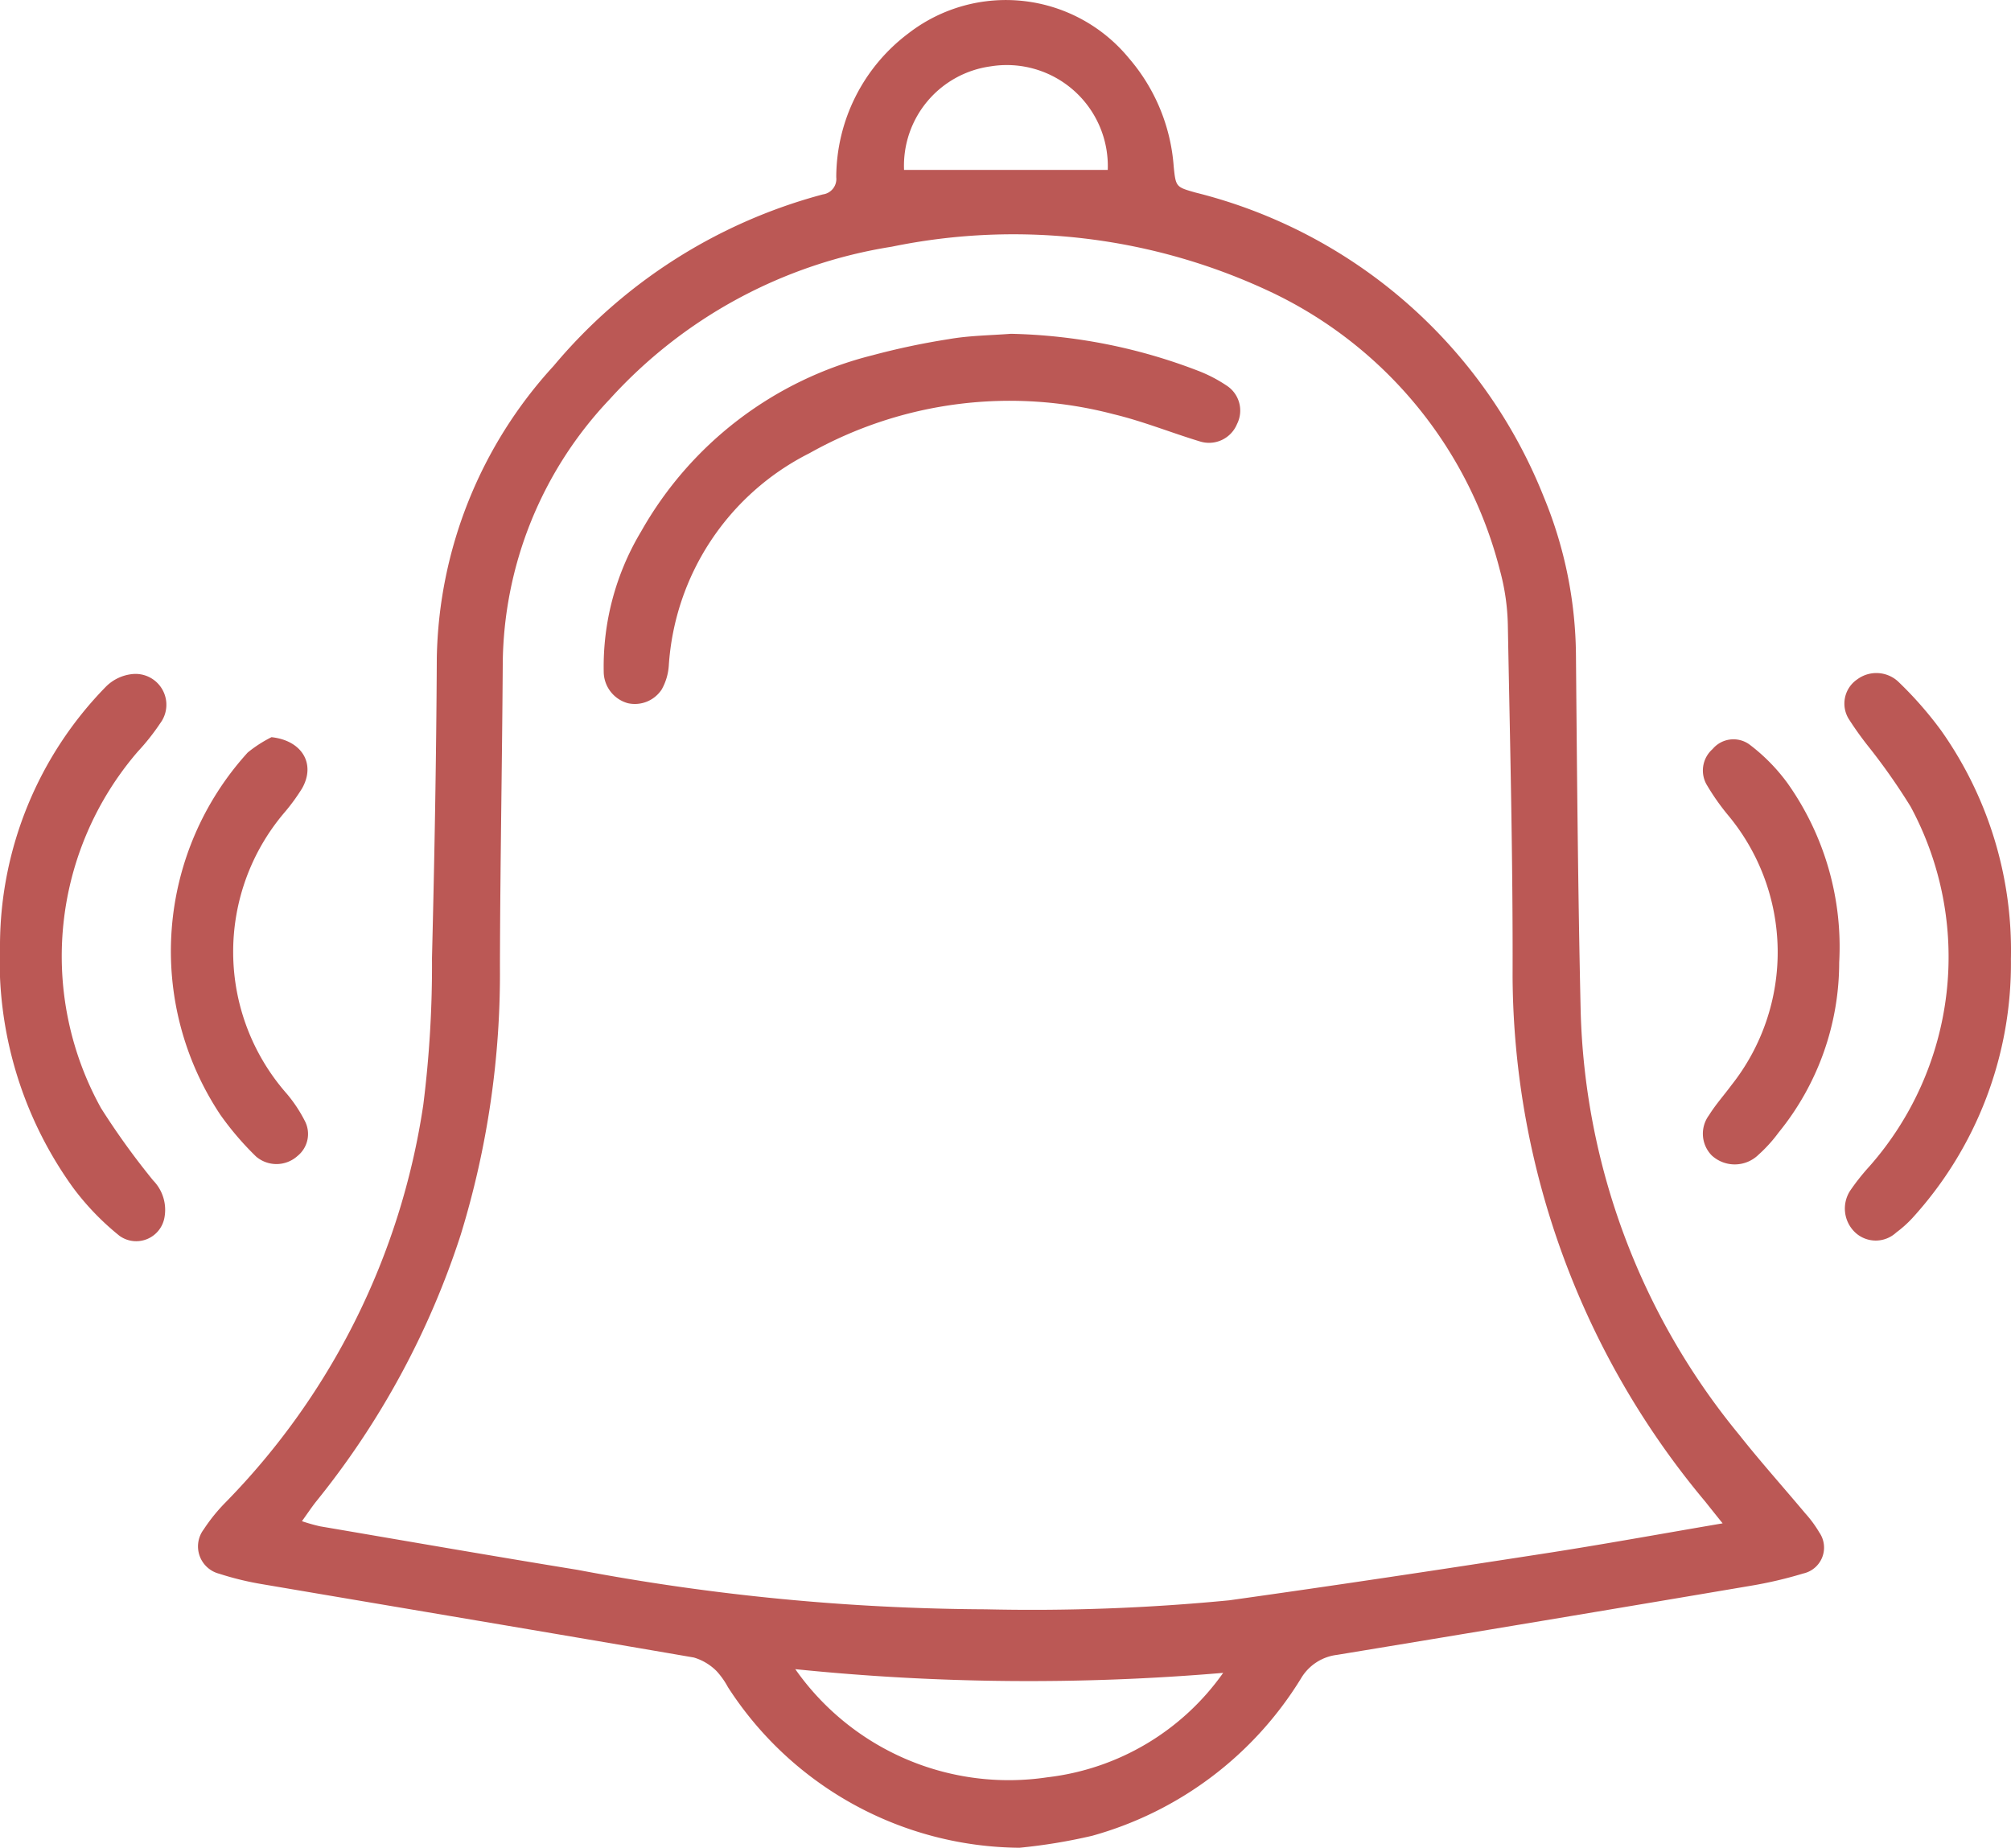 <svg xmlns="http://www.w3.org/2000/svg" width="25.036" height="23" viewBox="0 0 25.036 23">
  <defs>
    <style>
      .cls-1 {
        fill: #bb5855;
      }
    </style>
  </defs>
  <g id="Group_614" data-name="Group 614" transform="translate(1920.914 28.356)">
    <path id="Path_1466" data-name="Path 1466" class="cls-1" d="M-1831.846-5.356a4.358,4.358,0,0,1-3.63-2,.977.977,0,0,0-.142-.2.666.666,0,0,0-.282-.168c-1.787-.308-3.575-.607-5.363-.911a3.729,3.729,0,0,1-.546-.132.351.351,0,0,1-.192-.553,2.174,2.174,0,0,1,.275-.339,8.944,8.944,0,0,0,2.458-4.946,13.876,13.876,0,0,0,.108-1.824c.031-1.246.054-2.492.06-3.738a5.518,5.518,0,0,1,1.455-3.635,6.581,6.581,0,0,1,3.351-2.134.194.194,0,0,0,.167-.214,2.247,2.247,0,0,1,.9-1.792,1.982,1.982,0,0,1,2.743.31,2.322,2.322,0,0,1,.558,1.348c.026.258.029.256.276.326a6.305,6.305,0,0,1,4.332,3.789,5.251,5.251,0,0,1,.4,1.98c.013,1.465.025,2.93.058,4.395a8.656,8.656,0,0,0,1.972,5.295c.265.335.551.654.825.981a1.455,1.455,0,0,1,.175.238.33.33,0,0,1-.2.51,5.221,5.221,0,0,1-.654.153q-2.574.436-5.15.86a.605.605,0,0,0-.449.293,4.446,4.446,0,0,1-2.6,1.959A6.891,6.891,0,0,1-1831.846-5.356Zm8.754-4.038c-.086-.107-.151-.188-.215-.269a10.26,10.26,0,0,1-2.4-6.529c.005-1.46-.032-2.92-.059-4.38a2.8,2.8,0,0,0-.1-.69,5.27,5.27,0,0,0-2.824-3.447,7.51,7.51,0,0,0-4.747-.576,6,6,0,0,0-3.512,1.9,4.838,4.838,0,0,0-1.33,3.3c-.008,1.251-.032,2.5-.035,3.754a11.066,11.066,0,0,1-.488,3.344,10.338,10.338,0,0,1-1.8,3.321c-.057.072-.108.149-.177.245a2.286,2.286,0,0,0,.226.064c1.068.182,2.136.368,3.206.542a28,28,0,0,0,5.082.491,25.442,25.442,0,0,0,3.03-.112c1.3-.182,2.6-.378,3.9-.579C-1824.6-9.128-1823.862-9.263-1823.092-9.394Zm-11.545,1.815a3.246,3.246,0,0,0,3.138,1.346,3.12,3.12,0,0,0,2.189-1.3A28.582,28.582,0,0,1-1834.637-7.579Zm3.89-18.662a1.258,1.258,0,0,0-1.458-1.289,1.248,1.248,0,0,0-1.078,1.289Z" transform="translate(-76.376)"/>
    <path id="Path_1467" data-name="Path 1467" class="cls-1" d="M-1184.888,242.763a4.7,4.7,0,0,1-1.227,3.225,1.434,1.434,0,0,1-.2.179.375.375,0,0,1-.512,0,.409.409,0,0,1-.065-.516,2.761,2.761,0,0,1,.242-.306,3.94,3.94,0,0,0,.513-4.479,7.756,7.756,0,0,0-.51-.729,4.143,4.143,0,0,1-.255-.354.364.364,0,0,1,.1-.5.4.4,0,0,1,.505.022,4.634,4.634,0,0,1,.545.621A4.744,4.744,0,0,1-1184.888,242.763Z" transform="translate(-710.991 -259.182)"/>
    <path id="Path_1468" data-name="Path 1468" class="cls-1" d="M-1920.914,242.958a4.615,4.615,0,0,1,1.318-3.2.543.543,0,0,1,.336-.158.384.384,0,0,1,.342.611,2.815,2.815,0,0,1-.281.355,3.9,3.9,0,0,0-.457,4.438,9.353,9.353,0,0,0,.649.9.523.523,0,0,1,.141.458.357.357,0,0,1-.559.232,3.274,3.274,0,0,1-.579-.6A4.833,4.833,0,0,1-1920.914,242.958Z" transform="translate(0 -259.566)"/>
    <path id="Path_1469" data-name="Path 1469" class="cls-1" d="M-1241.653,268.3a3.354,3.354,0,0,1-.754,2.115,1.815,1.815,0,0,1-.251.277.423.423,0,0,1-.582.008.386.386,0,0,1-.034-.5c.082-.132.187-.249.28-.375a2.665,2.665,0,0,0-.049-3.368,2.877,2.877,0,0,1-.251-.357.355.355,0,0,1,.065-.458.339.339,0,0,1,.456-.059,2.315,2.315,0,0,1,.477.484A3.524,3.524,0,0,1-1241.653,268.3Z" transform="translate(-656.364 -284.674)"/>
    <path id="Path_1470" data-name="Path 1470" class="cls-1" d="M-1851.637,264.8c.379.041.554.331.381.637a2.453,2.453,0,0,1-.219.3,2.673,2.673,0,0,0,.027,3.5,1.76,1.76,0,0,1,.224.336.351.351,0,0,1-.088.439.391.391,0,0,1-.517.008,3.709,3.709,0,0,1-.445-.52,3.675,3.675,0,0,1,.341-4.509A1.6,1.6,0,0,1-1851.637,264.8Z" transform="translate(-65.897 -283.98)"/>
    <path id="Path_1471" data-name="Path 1471" class="cls-1" d="M-1675.739,104.433a6.863,6.863,0,0,1,2.322.457,1.781,1.781,0,0,1,.36.185.371.371,0,0,1,.133.482.377.377,0,0,1-.464.215c-.359-.109-.709-.251-1.072-.338a5.091,5.091,0,0,0-3.786.485,3.19,3.19,0,0,0-1.752,2.647.7.7,0,0,1-.088.294.4.4,0,0,1-.422.171.409.409,0,0,1-.3-.393,3.268,3.268,0,0,1,.466-1.745,4.582,4.582,0,0,1,2.881-2.193,9.052,9.052,0,0,1,.946-.2C-1676.261,104.455-1676,104.453-1675.739,104.433Z" transform="translate(-232.59 -128.634)"/>
  </g>
</svg>
